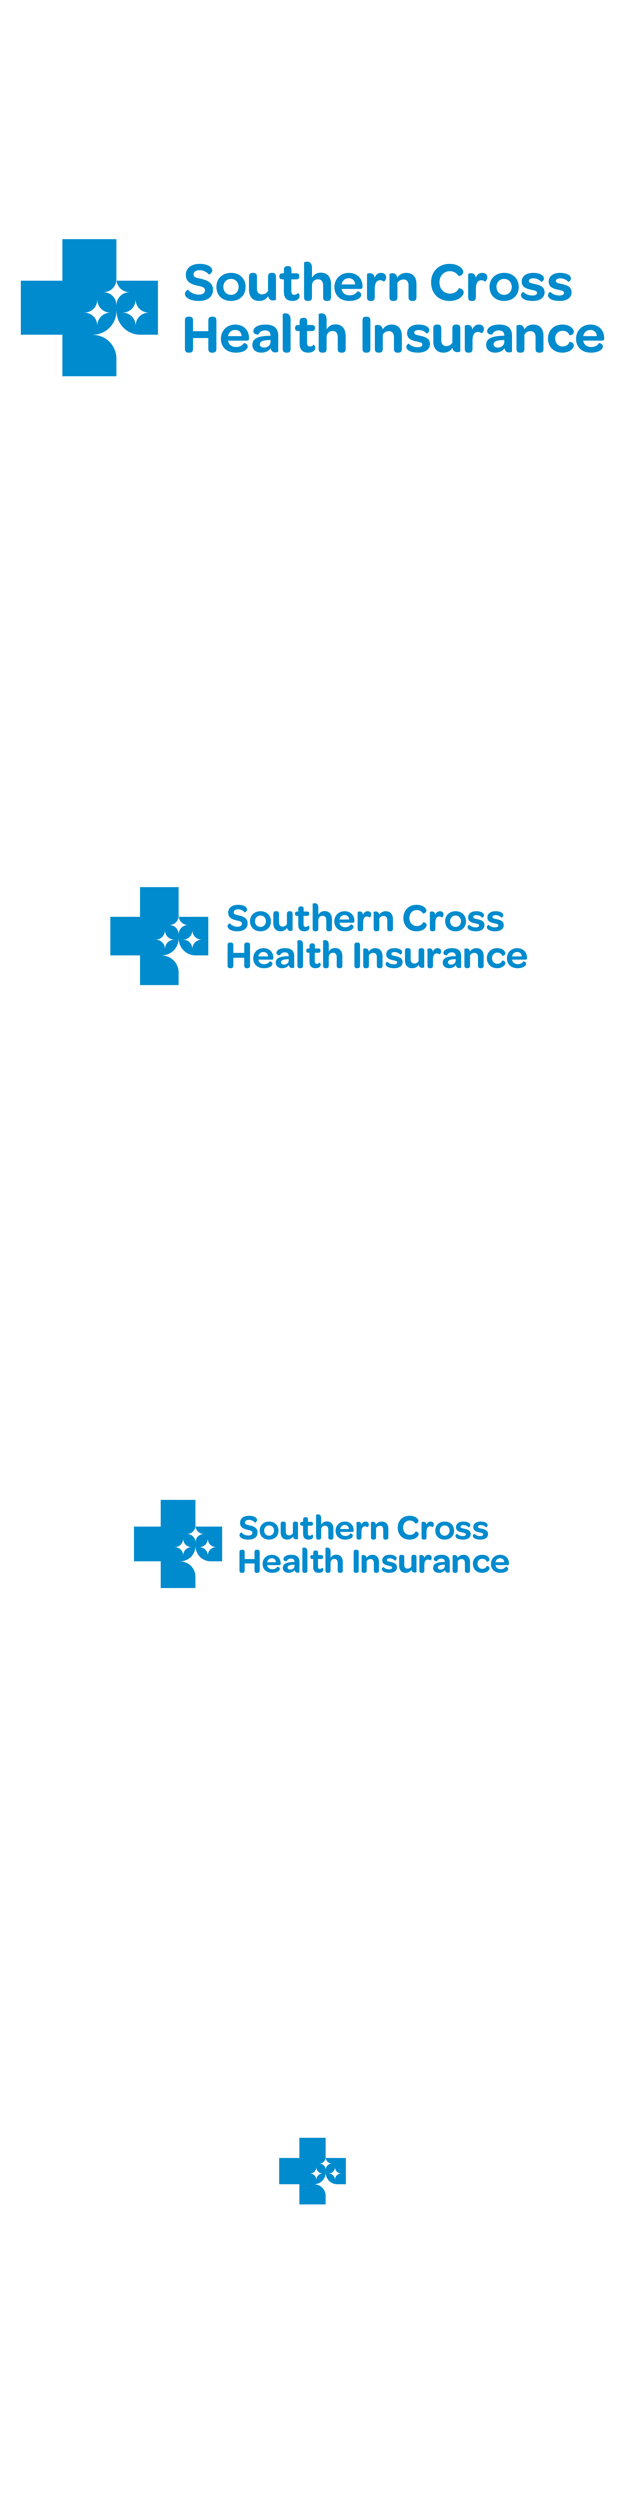 <?xml version="1.0" encoding="utf-8"?>
<!-- Generator: Adobe Illustrator 15.0.0, SVG Export Plug-In . SVG Version: 6.00 Build 0)  -->
<!DOCTYPE svg PUBLIC "-//W3C//DTD SVG 1.1//EN" "http://www.w3.org/Graphics/SVG/1.1/DTD/svg11.dtd">
<svg version="1.1" id="Layer_3" xmlns="http://www.w3.org/2000/svg" xmlns:xlink="http://www.w3.org/1999/xlink" x="0px" y="0px"
	 width="300px" height="1200px" viewBox="0 0 300 1200" enable-background="new 0 0 300 1200" xml:space="preserve">
<g id="Page-1">
	<g id="Artboard" transform="translate(-73, -137)">
		<g id="Group-59" transform="translate(73, 137)">
			<path id="Fill-1" fill="#008BCE" d="M71.271,150.085L71.271,150.085c-3.393,0.014-6.137,2.76-6.15,6.153
				c0,0.013-0.006,0.02-0.019,0.02c-0.01,0-0.02-0.006-0.02-0.02c-0.013-3.396-2.761-6.145-6.16-6.153
				c-0.011,0-0.022-0.01-0.022-0.019c0-0.013,0.012-0.022,0.022-0.022c3.399-0.007,6.147-2.758,6.16-6.154
				c0-0.01,0.01-0.019,0.02-0.019c0.013,0,0.019,0.009,0.019,0.019v0.002c0.014,3.391,2.758,6.139,6.15,6.152
				c0.012,0,0.021,0.009,0.021,0.022C71.292,150.076,71.283,150.085,71.271,150.085L71.271,150.085z M52.879,150.085L52.879,150.085
				c-3.394,0.014-6.137,2.76-6.148,6.153c0,0.013-0.009,0.02-0.021,0.02c-0.011,0-0.021-0.006-0.021-0.02
				c-0.013-3.396-2.762-6.145-6.16-6.153c-0.009,0-0.02-0.01-0.02-0.019c0-0.013,0.011-0.022,0.02-0.022
				c3.398-0.007,6.147-2.758,6.16-6.154c0-0.01,0.01-0.019,0.021-0.019c0.012,0,0.018,0.009,0.021,0.019v0.002
				c0.012,3.391,2.755,6.139,6.148,6.152c0.011,0,0.02,0.009,0.02,0.022C52.898,150.076,52.89,150.085,52.879,150.085
				L52.879,150.085z M55.964,134.734c0.335,3.083,2.937,5.487,6.108,5.501h0.004c0.009,0,0.019,0.007,0.019,0.02
				c0,0.011-0.01,0.019-0.019,0.019h-0.004c-3.392,0.014-6.135,2.763-6.147,6.154c0,0.012-0.006,0.021-0.019,0.021
				c-0.011,0-0.022-0.009-0.022-0.021c-0.01-3.396-2.758-6.146-6.157-6.152v-0.002c-0.011,0-0.02-0.008-0.02-0.019
				c0-0.013,0.009-0.022,0.02-0.022c3.277-0.005,5.95-2.566,6.147-5.794v-19.651h-25.93v19.947H10v25.928h19.944v19.945h25.93
				v-8.533c-0.023-6.251-5.087-11.316-11.344-11.331v-0.001c-0.022,0-0.037-0.016-0.037-0.037c0-0.022,0.015-0.039,0.037-0.039
				c6.257-0.016,11.32-5.079,11.344-11.332c0.001-0.021,0.017-0.036,0.036-0.036s0.037,0.015,0.037,0.036v0.002
				c0.023,6.188,4.984,11.209,11.151,11.325h8.722v-25.928H55.964z"/>
			<path id="Fill-3" fill="#008BCE" d="M174.008,153.779c0-1.187,0.562-1.766,1.607-1.766h0.512c1.095,0,1.658,0.579,1.658,1.766
				v13.733c0,1.158-0.563,1.766-1.658,1.766h-0.512c-1.046,0-1.607-0.607-1.607-1.766V153.779z"/>
			<path id="Fill-5" fill="#008BCE" d="M179.942,156.379c0-0.107,0.673-0.431,1.43-0.431c0.971,0,2.024,0.458,2.293,2.148
				c0.912-1.343,2.292-2.308,4.344-2.308c3.423,0,4.881,2.415,4.881,5.42v6.276c0,1.366-0.699,1.793-1.675,1.793h-0.404
				c-1.021,0-1.723-0.399-1.723-1.793v-5.714c0-1.745-0.89-2.817-2.429-2.817c-1.351,0-2.374,0.697-2.913,1.716v6.815
				c0,1.366-0.702,1.793-1.676,1.793h-0.4c-1.026,0-1.728-0.399-1.728-1.793V156.379z"/>
			<path id="Fill-7" fill="#008BCE" d="M196.188,164.931c0.902,0.952,2.36,1.72,4.274,1.72c1.458,0,2.276-0.421,2.276-1.244
				c0-0.979-1.031-1.137-2.785-1.511c-1.774-0.398-4.563-0.981-4.563-3.921c0-2.518,2.125-4.186,5.414-4.186
				c3.506,0,5.256,1.273,5.256,2.755c0,0.982-1.141,1.67-1.223,1.592c-0.875-1.008-2.282-1.724-3.794-1.724
				c-1.406,0-2.203,0.453-2.203,1.271c0,0.929,1.036,1.06,2.759,1.457c1.835,0.397,4.779,1.007,4.779,3.949
				c0,2.598-2.149,4.189-5.704,4.189c-3.798,0-5.625-1.328-5.625-2.812C195.049,165.514,196.107,164.853,196.188,164.931"/>
			<path id="Fill-9" fill="#008BCE" d="M207.996,157.603c0-1.357,0.703-1.813,1.676-1.813h0.406c0.999,0,1.729,0.428,1.729,1.813
				v5.729c0,1.731,0.892,2.802,2.487,2.802c1.271,0,2.296-0.694,2.839-1.708v-6.822c0-1.357,0.702-1.813,1.701-1.813h0.379
				c1.028,0,1.731,0.428,1.731,1.813v11.01c0,0.13-0.647,0.424-1.436,0.424c-0.943,0-1.998-0.396-2.297-2.052
				c-0.918,1.334-2.267,2.294-4.325,2.294c-3.459,0-4.891-2.401-4.891-5.382V157.603z"/>
			<path id="Fill-11" fill="#008BCE" d="M223.103,156.379c0-0.107,0.656-0.431,1.392-0.431c0.974,0,2.023,0.458,2.259,2.228
				c0.528-1.503,1.578-2.388,3.128-2.388c1.5,0,2.393,0.857,2.393,2.2c0,1.502-1.127,2.036-1.182,1.982
				c-0.395-0.373-0.974-0.64-1.682-0.64c-1.814,0-2.603,1.607-2.603,4.236v3.917c0,1.366-0.684,1.793-1.632,1.793h-0.391
				c-0.999,0-1.683-0.399-1.683-1.793V156.379z"/>
			<path id="Fill-13" fill="#008BCE" d="M241.662,161.16h0.424c0-1.666-0.927-2.564-2.645-2.564c-1.801,0-2.729,0.978-3.204,1.983
				c0,0.052-2.405,0.129-2.405-1.587c0-1.615,1.903-3.203,5.846-3.203c4.076,0,6.084,1.856,6.084,5.316v7.644
				c0,0.185-0.688,0.421-1.399,0.421c-1.192,0-1.986-0.633-2.199-2.035c-0.926,1.347-2.565,2.142-4.471,2.142
				c-2.698,0-4.34-1.533-4.34-3.729C233.353,162.586,236.002,161.239,241.662,161.16 M238.937,166.844
				c1.853,0,3.149-1.217,3.149-2.907v-0.741l-0.686,0.028c-2.938,0.077-4.476,0.659-4.476,2.062
				C236.925,166.236,237.692,166.844,238.937,166.844"/>
			<path id="Fill-15" fill="#008BCE" d="M247.919,156.379c0-0.107,0.674-0.431,1.43-0.431c0.971,0,2.027,0.458,2.294,2.148
				c0.918-1.342,2.291-2.308,4.341-2.308c3.425,0,4.883,2.416,4.883,5.42v6.276c0,1.366-0.699,1.793-1.675,1.793h-0.403
				c-1.021,0-1.724-0.399-1.724-1.793v-5.714c0-1.745-0.889-2.817-2.428-2.817c-1.352,0-2.372,0.697-2.914,1.718v6.813
				c0,1.366-0.702,1.793-1.676,1.793h-0.398c-1.028,0-1.729-0.399-1.729-1.793V156.379z"/>
			<path id="Fill-17" fill="#008BCE" d="M269.883,155.789c3.976,0,5.551,2.242,5.551,3.483c0,1.506-2.004,1.769-2.082,1.639
				c-0.506-1.243-1.467-2.137-3.309-2.137c-2.055,0-3.55,1.558-3.55,3.721c0,2.217,1.495,3.801,3.55,3.801
				c1.786,0,2.803-0.897,3.309-2.137c0.056-0.161,2.082,0.079,2.082,1.664c0,1.211-1.654,3.456-5.551,3.456
				c-4.027,0-6.857-2.797-6.857-6.783C263.025,158.586,265.909,155.789,269.883,155.789"/>
			<path id="Fill-19" fill="#008BCE" d="M283.416,155.789c3.899,0,6.584,2.661,6.584,6.428v0.266
				c-0.027,0.657-0.218,1.025-0.922,1.025h-9.131c0.273,1.925,1.79,3.056,3.85,3.056c2.001,0,3.112-0.868,3.736-1.899
				c0.028-0.049,1.843,0.189,1.843,1.661c0,1.397-2.032,2.952-5.715,2.952c-4.308,0-7.149-2.608-7.149-6.667
				C276.512,158.689,279.41,155.789,283.416,155.789L283.416,155.789z M286.45,161.348c-0.081-1.789-1.248-2.976-3.086-2.976
				c-1.791,0-3.144,1.237-3.417,2.976H286.45z"/>
			<path id="Fill-21" fill="#008BCE" d="M119.518,132.785c0-1.359,0.701-1.812,1.676-1.812h0.405c1.002,0,1.731,0.427,1.731,1.812
				v5.731c0,1.731,0.891,2.798,2.485,2.798c1.271,0,2.3-0.693,2.839-1.707v-6.823c0-1.359,0.705-1.812,1.704-1.812h0.377
				c1.027,0,1.731,0.427,1.731,1.812v11.008c0,0.133-0.65,0.427-1.434,0.427c-0.945,0-2-0.399-2.298-2.053
				c-0.92,1.334-2.27,2.292-4.324,2.292c-3.46,0-4.894-2.399-4.894-5.383V132.785z"/>
			<path id="Fill-23" fill="#008BCE" d="M136.265,134.097h-0.633c-1.049,0-1.547-0.451-1.547-1.299v-0.238
				c0-0.902,0.498-1.378,1.547-1.378h0.633v-1.644c0-1.22,0.629-1.802,1.678-1.802h0.314c0.998,0,1.654,0.424,1.654,1.802v1.644
				h2.231c1.049,0,1.495,0.451,1.495,1.324v0.212c0,0.902-0.47,1.379-1.521,1.379h-2.284v5.514c0,1.271,0.419,1.91,1.417,1.91
				c0.762,0,1.262-0.372,1.654-0.875c0.051-0.08,0.893,0.424,0.893,1.458c0,1.297-1.285,2.357-3.387,2.357
				c-2.834,0-4.146-1.51-4.146-4.426V134.097z"/>
			<path id="Fill-25" fill="#008BCE" d="M145.953,126.01c0-0.135,0.675-0.432,1.428-0.432c1.135,0,2.377,0.595,2.377,3.053v4.645
				c0.835-1.377,2.184-2.403,4.261-2.403c3.427,0,4.883,2.484,4.883,5.564v6.212c0,1.378-0.703,1.81-1.674,1.81h-0.404
				c-1.022,0-1.725-0.404-1.725-1.81v-5.672c0-1.836-0.919-2.918-2.4-2.918c-1.809,0-2.94,1.189-2.94,3.079v5.512
				c0,1.378-0.702,1.81-1.672,1.81h-0.405c-1.025,0-1.728-0.404-1.728-1.81V126.01z"/>
			<path id="Fill-27" fill="#008BCE" d="M167.427,130.973c3.9,0,6.581,2.66,6.581,6.427v0.265c-0.027,0.658-0.218,1.026-0.922,1.026
				h-9.126c0.272,1.924,1.786,3.056,3.847,3.056c2.005,0,3.115-0.868,3.734-1.896c0.029-0.053,1.844,0.185,1.844,1.659
				c0,1.397-2.03,2.951-5.715,2.951c-4.305,0-7.15-2.607-7.15-6.666C160.52,133.87,163.418,130.973,167.427,130.973L167.427,130.973
				z M170.462,136.532c-0.085-1.792-1.248-2.978-3.09-2.978c-1.786,0-3.14,1.237-3.412,2.978H170.462z"/>
			<path id="Fill-29" fill="#008BCE" d="M176.164,131.562c0-0.107,0.66-0.429,1.395-0.429c0.971,0,2.023,0.456,2.26,2.226
				c0.527-1.503,1.577-2.387,3.127-2.387c1.499,0,2.392,0.856,2.392,2.199c0,1.501-1.13,2.037-1.181,1.984
				c-0.396-0.375-0.975-0.644-1.682-0.644c-1.813,0-2.603,1.609-2.603,4.236v3.915c0,1.368-0.684,1.798-1.63,1.798h-0.393
				c-1.002,0-1.686-0.403-1.686-1.798V131.562z"/>
			<path id="Fill-31" fill="#008BCE" d="M186.955,131.562c0-0.107,0.675-0.429,1.43-0.429c0.972,0,2.023,0.456,2.294,2.145
				c0.916-1.342,2.292-2.306,4.342-2.306c3.427,0,4.883,2.413,4.883,5.416v6.273c0,1.368-0.702,1.798-1.673,1.798h-0.402
				c-1.025,0-1.73-0.403-1.73-1.798v-5.711c0-1.743-0.889-2.814-2.425-2.814c-1.35,0-2.375,0.697-2.913,1.716v6.809
				c0,1.368-0.701,1.798-1.672,1.798h-0.405c-1.025,0-1.728-0.403-1.728-1.798V131.562z"/>
			<path id="Fill-33" fill="#008BCE" d="M215.774,126.657c4.56,0,6.604,2.486,6.604,3.862c0,1.693-2.201,2.116-2.254,1.984
				c-0.849-1.482-2.467-2.329-4.19-2.329c-2.889,0-4.985,2.171-4.985,5.372c0,3.174,2.121,5.397,5.013,5.397
				c1.987,0,3.606-0.979,4.268-2.593c0.055-0.131,2.334,0.292,2.334,1.985c0,1.454-2.12,4.125-6.842,4.125
				c-5.199,0-8.804-3.649-8.804-8.887C206.917,130.361,210.521,126.657,215.774,126.657"/>
			<path id="Fill-35" fill="#008BCE" d="M224.722,131.562c0-0.107,0.656-0.429,1.391-0.429c0.975,0,2.026,0.456,2.263,2.226
				c0.524-1.503,1.574-2.387,3.127-2.387c1.495,0,2.39,0.856,2.39,2.199c0,1.501-1.13,2.037-1.182,1.984
				c-0.396-0.375-0.975-0.644-1.683-0.644c-1.812,0-2.602,1.609-2.602,4.236v3.915c0,1.368-0.682,1.798-1.627,1.798h-0.396
				c-0.999,0-1.682-0.403-1.682-1.798V131.562z"/>
			<path id="Fill-37" fill="#008BCE" d="M242.012,130.973c4.138,0,6.986,2.766,6.986,6.77s-2.849,6.718-7.037,6.718
				c-4.168,0-6.99-2.714-6.99-6.769C234.971,133.738,237.847,130.973,242.012,130.973 M241.984,141.536
				c2.097,0,3.655-1.607,3.655-3.794c0-2.24-1.532-3.872-3.655-3.872c-2.124,0-3.682,1.607-3.682,3.821
				C238.303,139.929,239.86,141.536,241.984,141.536"/>
			<path id="Fill-39" fill="#008BCE" d="M251.218,140.116c0.901,0.953,2.364,1.723,4.271,1.723c1.461,0,2.283-0.426,2.283-1.247
				c0-0.979-1.035-1.139-2.786-1.51c-1.78-0.397-4.565-0.98-4.565-3.922c0-2.518,2.124-4.188,5.414-4.188
				c3.504,0,5.255,1.273,5.255,2.757c0,0.979-1.141,1.669-1.222,1.59c-0.875-1.008-2.282-1.723-3.795-1.723
				c-1.405,0-2.201,0.45-2.201,1.272c0,0.927,1.034,1.06,2.76,1.457c1.829,0.397,4.775,1.005,4.775,3.948
				c0,2.598-2.146,4.186-5.705,4.186c-3.796,0-5.624-1.324-5.624-2.808C250.077,140.698,251.139,140.037,251.218,140.116"/>
			<path id="Fill-41" fill="#008BCE" d="M264.166,140.116c0.901,0.953,2.363,1.723,4.272,1.723c1.459,0,2.28-0.426,2.28-1.247
				c0-0.979-1.035-1.139-2.785-1.51c-1.778-0.397-4.566-0.98-4.566-3.922c0-2.518,2.125-4.188,5.414-4.188
				c3.504,0,5.255,1.273,5.255,2.757c0,0.979-1.14,1.669-1.221,1.59c-0.876-1.008-2.28-1.723-3.794-1.723
				c-1.406,0-2.203,0.45-2.203,1.272c0,0.927,1.037,1.06,2.762,1.457c1.83,0.397,4.774,1.005,4.774,3.948
				c0,2.598-2.147,4.186-5.705,4.186c-3.796,0-5.624-1.324-5.624-2.808C263.025,140.698,264.087,140.037,264.166,140.116"/>
			<path id="Fill-43" fill="#008BCE" d="M90.234,139.063c1.021,1.244,2.96,2.354,5.052,2.354c2.019,0,3.094-0.768,3.094-2.091
				c0-1.533-1.704-1.772-3.692-2.221c-2.726-0.608-5.501-1.666-5.501-5.158c0-3.174,2.539-5.291,6.626-5.291
				c4.086,0,6.076,1.667,6.076,3.123c0,1.215-1.468,2.115-1.545,2.036c-0.997-1.191-2.698-2.117-4.506-2.117
				c-1.859,0-2.933,0.795-2.933,2.037c0,1.482,1.519,1.615,3.614,2.089c3.063,0.689,5.734,1.984,5.734,5.211
				c0,3.413-2.462,5.423-6.94,5.423c-4.503,0-6.546-1.879-6.546-3.439C88.768,139.937,90.104,138.958,90.234,139.063"/>
			<path id="Fill-45" fill="#008BCE" d="M110.913,130.973c4.141,0,6.986,2.766,6.986,6.77s-2.846,6.718-7.041,6.718
				c-4.163,0-6.986-2.714-6.986-6.769C103.872,133.738,106.748,130.973,110.913,130.973 M110.886,141.536
				c2.099,0,3.655-1.607,3.655-3.794c0-2.24-1.531-3.872-3.655-3.872c-2.121,0-3.68,1.607-3.68,3.821
				C107.206,139.929,108.765,141.536,110.886,141.536"/>
			<path id="Fill-47" fill="#008BCE" d="M88.768,153.779c0-1.187,0.576-1.766,1.624-1.766h0.577c1.103,0,1.678,0.579,1.678,1.766
				v5.193h7.347v-5.193c0-1.187,0.575-1.766,1.623-1.766h0.55c1.13,0,1.706,0.579,1.706,1.766v13.732
				c0,1.159-0.576,1.767-1.706,1.767h-0.55c-1.048,0-1.623-0.608-1.623-1.767v-5.246h-7.347v5.246c0,1.159-0.575,1.767-1.678,1.767
				h-0.577c-1.048,0-1.624-0.608-1.624-1.767V153.779z"/>
			<path id="Fill-49" fill="#008BCE" d="M112.935,155.789c3.901,0,6.583,2.662,6.583,6.427v0.267
				c-0.027,0.657-0.217,1.025-0.921,1.025h-9.13c0.273,1.921,1.791,3.057,3.847,3.057c2.005,0,3.114-0.869,3.738-1.899
				c0.027-0.05,1.844,0.189,1.844,1.66c0,1.398-2.032,2.952-5.714,2.952c-4.312,0-7.15-2.607-7.15-6.667
				C106.031,158.687,108.929,155.789,112.935,155.789L112.935,155.789z M115.97,161.348c-0.081-1.789-1.248-2.975-3.088-2.975
				c-1.788,0-3.142,1.237-3.415,2.975H115.97z"/>
			<path id="Fill-51" fill="#008BCE" d="M129.445,161.159h0.425c0-1.667-0.926-2.568-2.644-2.568c-1.803,0-2.729,0.979-3.204,1.985
				c0,0.051-2.405,0.134-2.405-1.588c0-1.614,1.901-3.199,5.844-3.199c4.076,0,6.084,1.852,6.084,5.318v7.643
				c0,0.185-0.686,0.424-1.399,0.424c-1.19,0-1.984-0.636-2.196-2.039c-0.928,1.348-2.567,2.143-4.473,2.143
				c-2.697,0-4.339-1.534-4.339-3.731C121.138,162.584,123.786,161.235,129.445,161.159 M126.722,166.843
				c1.851,0,3.148-1.212,3.148-2.906v-0.742l-0.688,0.027c-2.937,0.078-4.472,0.659-4.472,2.062
				C124.711,166.234,125.477,166.843,126.722,166.843"/>
			<path id="Fill-53" fill="#008BCE" d="M135.704,150.828c0-0.137,0.666-0.434,1.421-0.434c1.125,0,2.355,0.595,2.355,3.054v14.018
				c0,1.376-0.697,1.811-1.661,1.811h-0.401c-0.99,0-1.714-0.407-1.714-1.811V150.828z"/>
			<path id="Fill-55" fill="#008BCE" d="M143.816,158.913h-0.626c-1.053,0-1.553-0.449-1.553-1.299v-0.237
				c0-0.902,0.5-1.378,1.553-1.378h0.626v-1.646c0-1.217,0.633-1.8,1.681-1.8h0.315c0.996,0,1.653,0.422,1.653,1.8v1.646h2.229
				c1.049,0,1.498,0.449,1.498,1.323v0.214c0,0.9-0.477,1.376-1.525,1.376h-2.284v5.514c0,1.27,0.423,1.908,1.419,1.908
				c0.76,0,1.261-0.374,1.653-0.873c0.051-0.083,0.893,0.421,0.893,1.456c0,1.301-1.285,2.36-3.382,2.36
				c-2.835,0-4.15-1.513-4.15-4.427V158.913z"/>
			<path id="Fill-57" fill="#008BCE" d="M152.967,150.828c0-0.137,0.675-0.434,1.431-0.434c1.132,0,2.374,0.595,2.374,3.054v4.646
				c0.834-1.379,2.184-2.403,4.263-2.403c3.422,0,4.881,2.484,4.881,5.561v6.213c0,1.376-0.699,1.811-1.675,1.811h-0.404
				c-1.021,0-1.723-0.407-1.723-1.811v-5.67c0-1.839-0.92-2.918-2.405-2.918c-1.805,0-2.937,1.188-2.937,3.078v5.51
				c0,1.376-0.702,1.811-1.676,1.811h-0.4c-1.026,0-1.729-0.407-1.729-1.811V150.828z"/>
		</g>
	</g>
</g>
<g id="Page-1_1_">
	<g id="Artboard_1_" transform="translate(-73, -137)">
		<g id="Group-59_1_" transform="translate(73, 137)">
			<path id="Fill-1_1_" fill="#008BCE" d="M96.732,451.039L96.732,451.039c-2.423,0.01-4.383,1.971-4.393,4.395
				c0,0.01-0.004,0.014-0.013,0.014c-0.007,0-0.014-0.004-0.014-0.014c-0.009-2.426-1.972-4.389-4.4-4.395
				c-0.008,0-0.016-0.007-0.016-0.014c0-0.009,0.008-0.016,0.016-0.016c2.428-0.005,4.391-1.97,4.4-4.396
				c0-0.007,0.007-0.014,0.014-0.014c0.009,0,0.013,0.006,0.013,0.014v0.001c0.01,2.422,1.97,4.385,4.393,4.395
				c0.009,0,0.015,0.006,0.015,0.016C96.747,451.031,96.741,451.039,96.732,451.039L96.732,451.039z M83.595,451.039L83.595,451.039
				c-2.424,0.01-4.383,1.971-4.392,4.395c0,0.01-0.006,0.014-0.015,0.014c-0.007,0-0.015-0.004-0.015-0.014
				c-0.009-2.426-1.973-4.389-4.4-4.395c-0.006,0-0.014-0.007-0.014-0.014c0-0.009,0.008-0.016,0.014-0.016
				c2.427-0.005,4.391-1.97,4.4-4.396c0-0.007,0.007-0.014,0.015-0.014c0.009,0,0.013,0.006,0.015,0.014v0.001
				c0.009,2.422,1.968,4.385,4.392,4.395c0.007,0,0.014,0.006,0.014,0.016C83.608,451.031,83.602,451.039,83.595,451.039
				L83.595,451.039z M85.798,440.073c0.239,2.202,2.097,3.919,4.363,3.93h0.003c0.006,0,0.013,0.005,0.013,0.014
				c0,0.008-0.007,0.014-0.013,0.014h-0.003c-2.422,0.01-4.382,1.974-4.391,4.396c0,0.008-0.004,0.015-0.013,0.015
				c-0.007,0-0.016-0.007-0.016-0.015c-0.007-2.425-1.97-4.39-4.398-4.394v-0.001c-0.007,0-0.014-0.006-0.014-0.014
				c0-0.009,0.006-0.016,0.014-0.016c2.341-0.003,4.25-1.833,4.391-4.139v-14.037H67.212v14.248H52.967v18.521h14.245v14.247h18.522
				v-6.095c-0.017-4.465-3.633-8.083-8.103-8.093v-0.001c-0.016,0-0.026-0.012-0.026-0.027c0-0.016,0.01-0.027,0.026-0.027
				c4.469-0.011,8.086-3.628,8.103-8.094c0.001-0.016,0.012-0.026,0.026-0.026s0.026,0.01,0.026,0.026v0.001
				c0.017,4.42,3.561,8.006,7.965,8.089h6.23v-18.521H85.798z"/>
			<path id="Fill-3_1_" fill="#008BCE" d="M170.115,453.676c0-0.847,0.401-1.261,1.148-1.261h0.365c0.782,0,1.185,0.414,1.185,1.261
				v9.81c0,0.828-0.402,1.261-1.185,1.261h-0.365c-0.747,0-1.148-0.434-1.148-1.261V453.676z"/>
			<path id="Fill-5_1_" fill="#008BCE" d="M174.354,455.534c0-0.077,0.48-0.308,1.021-0.308c0.693,0,1.446,0.327,1.639,1.535
				c0.651-0.959,1.637-1.649,3.103-1.649c2.444,0,3.486,1.725,3.486,3.872v4.482c0,0.976-0.5,1.281-1.196,1.281h-0.289
				c-0.729,0-1.23-0.285-1.23-1.281v-4.082c0-1.247-0.636-2.012-1.734-2.012c-0.965,0-1.696,0.498-2.081,1.226v4.868
				c0,0.976-0.502,1.281-1.197,1.281h-0.286c-0.732,0-1.233-0.285-1.233-1.281V455.534z"/>
			<path id="Fill-7_1_" fill="#008BCE" d="M185.958,461.642c0.645,0.68,1.686,1.229,3.053,1.229c1.042,0,1.626-0.3,1.626-0.889
				c0-0.699-0.736-0.812-1.989-1.079c-1.268-0.285-3.26-0.701-3.26-2.801c0-1.798,1.519-2.99,3.867-2.99
				c2.505,0,3.755,0.909,3.755,1.968c0,0.702-0.815,1.193-0.874,1.137c-0.625-0.72-1.63-1.231-2.71-1.231
				c-1.004,0-1.573,0.323-1.573,0.908c0,0.664,0.74,0.757,1.971,1.04c1.311,0.284,3.413,0.719,3.413,2.821
				c0,1.855-1.535,2.992-4.074,2.992c-2.713,0-4.018-0.948-4.018-2.008C185.145,462.059,185.9,461.586,185.958,461.642"/>
			<path id="Fill-9_1_" fill="#008BCE" d="M194.393,456.408c0-0.97,0.502-1.295,1.197-1.295h0.29c0.714,0,1.234,0.306,1.234,1.295
				v4.092c0,1.236,0.637,2.001,1.776,2.001c0.908,0,1.641-0.496,2.028-1.22v-4.873c0-0.97,0.501-1.295,1.215-1.295h0.271
				c0.734,0,1.237,0.306,1.237,1.295v7.864c0,0.093-0.463,0.303-1.025,0.303c-0.674,0-1.428-0.283-1.641-1.466
				c-0.656,0.953-1.619,1.638-3.09,1.638c-2.471,0-3.493-1.715-3.493-3.844V456.408z"/>
			<path id="Fill-11_1_" fill="#008BCE" d="M205.183,455.534c0-0.077,0.469-0.308,0.994-0.308c0.695,0,1.445,0.327,1.613,1.591
				c0.378-1.074,1.128-1.706,2.234-1.706c1.071,0,1.709,0.612,1.709,1.572c0,1.073-0.805,1.454-0.844,1.416
				c-0.282-0.266-0.695-0.458-1.201-0.458c-1.296,0-1.859,1.148-1.859,3.026v2.798c0,0.976-0.488,1.281-1.165,1.281h-0.279
				c-0.714,0-1.202-0.285-1.202-1.281V455.534z"/>
			<path id="Fill-13_1_" fill="#008BCE" d="M218.439,458.949h0.303c0-1.19-0.662-1.832-1.889-1.832
				c-1.286,0-1.949,0.699-2.289,1.417c0,0.037-1.718,0.093-1.718-1.133c0-1.153,1.359-2.288,4.176-2.288
				c2.911,0,4.346,1.326,4.346,3.797v5.46c0,0.132-0.491,0.301-1,0.301c-0.852,0-1.419-0.453-1.57-1.454
				c-0.661,0.962-1.833,1.53-3.193,1.53c-1.928,0-3.101-1.095-3.101-2.664C212.504,459.968,214.396,459.005,218.439,458.949
				 M216.493,463.009c1.323,0,2.249-0.869,2.249-2.076v-0.529l-0.489,0.02c-2.099,0.055-3.197,0.47-3.197,1.472
				C215.056,462.575,215.604,463.009,216.493,463.009"/>
			<path id="Fill-15_1_" fill="#008BCE" d="M222.909,455.534c0-0.077,0.481-0.308,1.021-0.308c0.693,0,1.448,0.327,1.639,1.535
				c0.656-0.959,1.637-1.649,3.101-1.649c2.446,0,3.488,1.726,3.488,3.872v4.482c0,0.976-0.5,1.281-1.196,1.281h-0.288
				c-0.729,0-1.231-0.285-1.231-1.281v-4.082c0-1.247-0.635-2.012-1.734-2.012c-0.965,0-1.694,0.498-2.081,1.228v4.866
				c0,0.976-0.502,1.281-1.197,1.281h-0.284c-0.734,0-1.235-0.285-1.235-1.281V455.534z"/>
			<path id="Fill-17_1_" fill="#008BCE" d="M238.598,455.112c2.84,0,3.965,1.602,3.965,2.488c0,1.076-1.432,1.263-1.487,1.171
				c-0.361-0.888-1.048-1.527-2.363-1.527c-1.468,0-2.536,1.113-2.536,2.658c0,1.583,1.068,2.715,2.536,2.715
				c1.275,0,2.002-0.641,2.363-1.526c0.04-0.115,1.487,0.056,1.487,1.188c0,0.865-1.182,2.468-3.965,2.468
				c-2.877,0-4.898-1.998-4.898-4.845C233.699,457.11,235.759,455.112,238.598,455.112"/>
			<path id="Fill-19_1_" fill="#008BCE" d="M248.264,455.112c2.785,0,4.703,1.901,4.703,4.591v0.19
				c-0.02,0.469-0.155,0.732-0.658,0.732h-6.522c0.195,1.375,1.278,2.183,2.75,2.183c1.429,0,2.223-0.62,2.669-1.356
				c0.02-0.035,1.316,0.135,1.316,1.187c0,0.998-1.452,2.108-4.082,2.108c-3.077,0-5.107-1.863-5.107-4.762
				C243.332,457.184,245.402,455.112,248.264,455.112L248.264,455.112z M250.432,459.083c-0.059-1.277-0.892-2.125-2.205-2.125
				c-1.279,0-2.245,0.884-2.44,2.125H250.432z"/>
			<path id="Fill-21_1_" fill="#008BCE" d="M131.194,438.681c0-0.971,0.5-1.295,1.197-1.295h0.29c0.716,0,1.237,0.305,1.237,1.295
				v4.094c0,1.237,0.636,1.999,1.775,1.999c0.908,0,1.643-0.495,2.028-1.22v-4.873c0-0.971,0.504-1.295,1.217-1.295h0.27
				c0.733,0,1.236,0.305,1.236,1.295v7.863c0,0.095-0.464,0.305-1.024,0.305c-0.675,0-1.428-0.286-1.641-1.466
				c-0.657,0.953-1.621,1.637-3.089,1.637c-2.471,0-3.495-1.714-3.495-3.845V438.681z"/>
			<path id="Fill-23_1_" fill="#008BCE" d="M143.156,439.618h-0.452c-0.749,0-1.104-0.322-1.104-0.928v-0.17
				c0-0.645,0.355-0.984,1.104-0.984h0.452v-1.174c0-0.872,0.449-1.288,1.198-1.288h0.225c0.713,0,1.182,0.303,1.182,1.288v1.174
				h1.594c0.749,0,1.068,0.322,1.068,0.946v0.151c0,0.644-0.335,0.985-1.086,0.985h-1.632v3.938c0,0.908,0.299,1.364,1.012,1.364
				c0.544,0,0.901-0.266,1.182-0.625c0.036-0.057,0.638,0.303,0.638,1.042c0,0.927-0.918,1.684-2.419,1.684
				c-2.024,0-2.961-1.078-2.961-3.162V439.618z"/>
			<path id="Fill-25_1_" fill="#008BCE" d="M150.076,433.841c0-0.097,0.482-0.308,1.02-0.308c0.811,0,1.698,0.425,1.698,2.181v3.318
				c0.597-0.984,1.56-1.716,3.043-1.716c2.448,0,3.488,1.774,3.488,3.975v4.438c0,0.984-0.503,1.292-1.196,1.292h-0.288
				c-0.73,0-1.232-0.289-1.232-1.292v-4.052c0-1.312-0.656-2.084-1.714-2.084c-1.292,0-2.101,0.85-2.101,2.199v3.937
				c0,0.984-0.502,1.292-1.194,1.292h-0.289c-0.732,0-1.234-0.289-1.234-1.292V433.841z"/>
			<path id="Fill-27_1_" fill="#008BCE" d="M165.414,437.386c2.786,0,4.701,1.9,4.701,4.591v0.189
				c-0.02,0.47-0.155,0.732-0.658,0.732h-6.519c0.194,1.375,1.275,2.183,2.747,2.183c1.433,0,2.226-0.62,2.668-1.354
				c0.021-0.038,1.316,0.132,1.316,1.185c0,0.998-1.45,2.108-4.082,2.108c-3.074,0-5.107-1.862-5.107-4.761
				C160.48,439.456,162.551,437.386,165.414,437.386L165.414,437.386z M167.582,441.357c-0.061-1.28-0.891-2.126-2.207-2.126
				c-1.275,0-2.242,0.884-2.437,2.126H167.582z"/>
			<path id="Fill-29_1_" fill="#008BCE" d="M171.655,437.807c0-0.076,0.472-0.306,0.996-0.306c0.693,0,1.445,0.326,1.614,1.59
				c0.377-1.074,1.127-1.705,2.233-1.705c1.071,0,1.708,0.612,1.708,1.571c0,1.072-0.807,1.455-0.843,1.417
				c-0.282-0.268-0.696-0.46-1.201-0.46c-1.296,0-1.859,1.149-1.859,3.025v2.796c0,0.978-0.488,1.284-1.164,1.284h-0.28
				c-0.716,0-1.204-0.288-1.204-1.284V437.807z"/>
			<path id="Fill-31_1_" fill="#008BCE" d="M179.363,437.807c0-0.076,0.482-0.306,1.021-0.306c0.693,0,1.445,0.326,1.639,1.532
				c0.654-0.958,1.637-1.647,3.101-1.647c2.448,0,3.488,1.724,3.488,3.869v4.481c0,0.978-0.502,1.284-1.195,1.284h-0.287
				c-0.732,0-1.236-0.288-1.236-1.284v-4.079c0-1.245-0.635-2.01-1.731-2.01c-0.965,0-1.697,0.498-2.081,1.226v4.863
				c0,0.978-0.501,1.284-1.194,1.284h-0.289c-0.732,0-1.234-0.288-1.234-1.284V437.807z"/>
			<path id="Fill-33_1_" fill="#008BCE" d="M199.948,434.304c3.257,0,4.717,1.775,4.717,2.759c0,1.209-1.572,1.511-1.609,1.417
				c-0.606-1.059-1.763-1.664-2.993-1.664c-2.063,0-3.562,1.551-3.562,3.837c0,2.267,1.516,3.855,3.581,3.855
				c1.419,0,2.576-0.7,3.048-1.852c0.039-0.094,1.667,0.208,1.667,1.418c0,1.039-1.514,2.946-4.887,2.946
				c-3.714,0-6.288-2.606-6.288-6.348C193.622,436.949,196.196,434.304,199.948,434.304"/>
			<path id="Fill-35_1_" fill="#008BCE" d="M206.34,437.807c0-0.076,0.469-0.306,0.993-0.306c0.696,0,1.447,0.326,1.616,1.59
				c0.374-1.074,1.124-1.705,2.233-1.705c1.067,0,1.707,0.612,1.707,1.571c0,1.072-0.808,1.455-0.845,1.417
				c-0.282-0.268-0.695-0.46-1.201-0.46c-1.295,0-1.858,1.149-1.858,3.025v2.796c0,0.978-0.487,1.284-1.162,1.284h-0.282
				c-0.714,0-1.201-0.288-1.201-1.284V437.807z"/>
			<path id="Fill-37_1_" fill="#008BCE" d="M218.689,437.386c2.955,0,4.99,1.976,4.99,4.835s-2.035,4.798-5.026,4.798
				c-2.978,0-4.993-1.938-4.993-4.834C213.66,439.362,215.715,437.386,218.689,437.386 M218.67,444.932
				c1.498,0,2.611-1.148,2.611-2.71c0-1.6-1.095-2.766-2.611-2.766c-1.518,0-2.63,1.148-2.63,2.729
				C216.04,443.784,217.152,444.932,218.67,444.932"/>
			<path id="Fill-39_1_" fill="#008BCE" d="M225.266,443.917c0.644,0.681,1.688,1.23,3.05,1.23c1.044,0,1.631-0.304,1.631-0.89
				c0-0.699-0.739-0.813-1.99-1.079c-1.271-0.284-3.261-0.7-3.261-2.801c0-1.798,1.518-2.991,3.867-2.991
				c2.503,0,3.754,0.909,3.754,1.969c0,0.7-0.815,1.192-0.873,1.136c-0.625-0.72-1.63-1.231-2.711-1.231
				c-1.004,0-1.572,0.321-1.572,0.909c0,0.662,0.739,0.757,1.972,1.041c1.307,0.283,3.411,0.718,3.411,2.82
				c0,1.855-1.533,2.99-4.075,2.99c-2.712,0-4.018-0.946-4.018-2.006C224.45,444.333,225.209,443.861,225.266,443.917"/>
			<path id="Fill-41_1_" fill="#008BCE" d="M234.514,443.917c0.645,0.681,1.688,1.23,3.052,1.23c1.042,0,1.629-0.304,1.629-0.89
				c0-0.699-0.739-0.813-1.989-1.079c-1.271-0.284-3.262-0.7-3.262-2.801c0-1.798,1.518-2.991,3.867-2.991
				c2.503,0,3.754,0.909,3.754,1.969c0,0.7-0.814,1.192-0.872,1.136c-0.626-0.72-1.629-1.231-2.71-1.231
				c-1.005,0-1.574,0.321-1.574,0.909c0,0.662,0.741,0.757,1.973,1.041c1.308,0.283,3.41,0.718,3.41,2.82
				c0,1.855-1.533,2.99-4.074,2.99c-2.712,0-4.018-0.946-4.018-2.006C233.699,444.333,234.457,443.861,234.514,443.917"/>
			<path id="Fill-43_1_" fill="#008BCE" d="M110.277,443.166c0.73,0.888,2.114,1.682,3.608,1.682c1.442,0,2.21-0.548,2.21-1.493
				c0-1.095-1.217-1.266-2.637-1.587c-1.947-0.434-3.929-1.19-3.929-3.684c0-2.268,1.813-3.779,4.732-3.779s4.34,1.19,4.34,2.23
				c0,0.868-1.048,1.511-1.104,1.454c-0.712-0.851-1.927-1.512-3.218-1.512c-1.328,0-2.095,0.568-2.095,1.455
				c0,1.059,1.084,1.153,2.582,1.492c2.188,0.493,4.096,1.417,4.096,3.723c0,2.438-1.758,3.874-4.958,3.874
				c-3.216,0-4.675-1.342-4.675-2.457C109.229,443.789,110.184,443.09,110.277,443.166"/>
			<path id="Fill-45_1_" fill="#008BCE" d="M125.047,437.386c2.958,0,4.99,1.976,4.99,4.835s-2.032,4.798-5.029,4.798
				c-2.974,0-4.99-1.938-4.99-4.834C120.018,439.362,122.073,437.386,125.047,437.386 M125.028,444.932
				c1.499,0,2.611-1.148,2.611-2.71c0-1.6-1.094-2.766-2.611-2.766c-1.515,0-2.628,1.148-2.628,2.729
				C122.4,443.784,123.513,444.932,125.028,444.932"/>
			<path id="Fill-47_1_" fill="#008BCE" d="M109.229,453.676c0-0.847,0.412-1.261,1.16-1.261h0.413c0.788,0,1.198,0.414,1.198,1.261
				v3.709h5.248v-3.709c0-0.847,0.411-1.261,1.159-1.261h0.393c0.807,0,1.218,0.414,1.218,1.261v9.809
				c0,0.828-0.411,1.262-1.218,1.262h-0.393c-0.748,0-1.159-0.435-1.159-1.262v-3.747H112v3.747c0,0.828-0.411,1.262-1.198,1.262
				h-0.413c-0.748,0-1.16-0.435-1.16-1.262V453.676z"/>
			<path id="Fill-49_1_" fill="#008BCE" d="M126.492,455.112c2.787,0,4.702,1.901,4.702,4.591v0.19
				c-0.02,0.469-0.155,0.732-0.658,0.732h-6.521c0.195,1.373,1.279,2.184,2.748,2.184c1.432,0,2.225-0.621,2.67-1.356
				c0.02-0.036,1.317,0.135,1.317,1.186c0,0.999-1.452,2.108-4.082,2.108c-3.08,0-5.107-1.862-5.107-4.762
				C121.561,457.182,123.63,455.112,126.492,455.112L126.492,455.112z M128.66,459.083c-0.058-1.277-0.892-2.125-2.206-2.125
				c-1.277,0-2.244,0.883-2.439,2.125H128.66z"/>
			<path id="Fill-51_1_" fill="#008BCE" d="M138.285,458.948h0.304c0-1.191-0.661-1.834-1.888-1.834c-1.288,0-1.95,0.7-2.289,1.418
				c0,0.036-1.718,0.096-1.718-1.134c0-1.153,1.358-2.285,4.174-2.285c2.911,0,4.346,1.323,4.346,3.798v5.459
				c0,0.132-0.49,0.303-1,0.303c-0.85,0-1.417-0.455-1.568-1.457c-0.663,0.963-1.834,1.531-3.195,1.531
				c-1.927,0-3.099-1.095-3.099-2.665C132.351,459.966,134.243,459.002,138.285,458.948 M136.339,463.008
				c1.322,0,2.249-0.866,2.249-2.076v-0.53l-0.491,0.02c-2.098,0.056-3.194,0.471-3.194,1.473
				C134.903,462.573,135.45,463.008,136.339,463.008"/>
			<path id="Fill-53_1_" fill="#008BCE" d="M142.755,451.569c0-0.098,0.476-0.31,1.015-0.31c0.803,0,1.682,0.425,1.682,2.182v10.013
				c0,0.983-0.498,1.293-1.187,1.293h-0.287c-0.707,0-1.224-0.291-1.224-1.293V451.569z"/>
			<path id="Fill-55_1_" fill="#008BCE" d="M148.55,457.343h-0.447c-0.752,0-1.109-0.32-1.109-0.928v-0.169
				c0-0.644,0.357-0.984,1.109-0.984h0.447v-1.176c0-0.869,0.452-1.285,1.201-1.285h0.225c0.712,0,1.181,0.301,1.181,1.285v1.176
				h1.593c0.749,0,1.07,0.321,1.07,0.945v0.153c0,0.643-0.341,0.983-1.09,0.983h-1.632v3.939c0,0.907,0.303,1.363,1.014,1.363
				c0.543,0,0.9-0.267,1.182-0.624c0.036-0.059,0.637,0.301,0.637,1.04c0,0.929-0.918,1.686-2.415,1.686
				c-2.025,0-2.965-1.081-2.965-3.162V457.343z"/>
			<path id="Fill-57_1_" fill="#008BCE" d="M155.086,451.569c0-0.098,0.482-0.31,1.021-0.31c0.809,0,1.696,0.425,1.696,2.182v3.319
				c0.596-0.985,1.56-1.716,3.045-1.716c2.444,0,3.486,1.774,3.486,3.972v4.438c0,0.983-0.5,1.293-1.196,1.293h-0.289
				c-0.729,0-1.23-0.291-1.23-1.293v-4.05c0-1.313-0.657-2.084-1.718-2.084c-1.289,0-2.098,0.848-2.098,2.199v3.936
				c0,0.983-0.502,1.293-1.197,1.293h-0.286c-0.732,0-1.234-0.291-1.234-1.293V451.569z"/>
		</g>
	</g>
</g>
<g id="Page-1_2_">
	<g id="Artboard_2_" transform="translate(-73, -137)">
		<g id="Group-59_2_" transform="translate(73, 137)">
			<path id="Fill-1_2_" fill="#008BCE" d="M103.704,742.635L103.704,742.635c-2.181,0.009-3.945,1.774-3.954,3.955
				c0,0.008-0.003,0.012-0.011,0.012c-0.007,0-0.013-0.004-0.013-0.012c-0.008-2.183-1.775-3.949-3.96-3.955
				c-0.007,0-0.015-0.007-0.015-0.012c0-0.008,0.007-0.015,0.015-0.015c2.185-0.005,3.952-1.772,3.96-3.956
				c0-0.007,0.006-0.014,0.013-0.014c0.008,0,0.011,0.007,0.011,0.014v0.001c0.009,2.18,1.773,3.946,3.954,3.955
				c0.008,0,0.013,0.007,0.013,0.015C103.717,742.628,103.712,742.635,103.704,742.635L103.704,742.635z M91.881,742.635
				L91.881,742.635c-2.182,0.009-3.945,1.774-3.953,3.955c0,0.008-0.006,0.012-0.013,0.012s-0.014-0.004-0.014-0.012
				c-0.008-2.183-1.775-3.949-3.96-3.955c-0.006,0-0.013-0.007-0.013-0.012c0-0.008,0.007-0.015,0.013-0.015
				c2.185-0.005,3.952-1.772,3.96-3.956c0-0.007,0.006-0.014,0.014-0.014s0.011,0.007,0.013,0.014v0.001
				c0.007,2.18,1.771,3.946,3.953,3.955c0.006,0,0.012,0.007,0.012,0.015C91.893,742.628,91.887,742.635,91.881,742.635
				L91.881,742.635z M93.864,732.766c0.215,1.982,1.888,3.527,3.927,3.537h0.002c0.005,0,0.012,0.004,0.012,0.013
				c0,0.007-0.007,0.012-0.012,0.012h-0.002c-2.181,0.009-3.944,1.775-3.952,3.955c0,0.008-0.004,0.014-0.012,0.014
				c-0.007,0-0.014-0.006-0.014-0.014c-0.006-2.182-1.773-3.949-3.958-3.954v-0.001c-0.007,0-0.013-0.005-0.013-0.012
				c0-0.009,0.005-0.016,0.013-0.016c2.107-0.002,3.825-1.649,3.952-3.723v-12.635h-16.67v12.823H64.315v16.668h12.821v12.821h16.67
				v-5.484c-0.016-4.019-3.271-7.274-7.292-7.283v-0.001c-0.015,0-0.024-0.012-0.024-0.024c0-0.015,0.009-0.025,0.024-0.025
				c4.022-0.01,7.277-3.266,7.292-7.284c0-0.014,0.011-0.024,0.023-0.024c0.013,0,0.023,0.011,0.023,0.024v0.001
				c0.016,3.979,3.205,7.206,7.169,7.28h5.606v-16.668H93.864z"/>
			<path id="Fill-3_2_" fill="#008BCE" d="M169.749,745.009c0-0.763,0.361-1.135,1.034-1.135h0.328c0.705,0,1.066,0.372,1.066,1.135
				v8.828c0,0.745-0.361,1.136-1.066,1.136h-0.328c-0.673,0-1.034-0.391-1.034-1.136V745.009z"/>
			<path id="Fill-5_2_" fill="#008BCE" d="M173.565,746.681c0-0.068,0.431-0.277,0.918-0.277c0.623,0,1.302,0.295,1.474,1.382
				c0.587-0.864,1.473-1.484,2.793-1.484c2.2,0,3.138,1.553,3.138,3.484v4.034c0,0.879-0.45,1.153-1.076,1.153h-0.261
				c-0.655,0-1.107-0.257-1.107-1.153v-3.673c0-1.122-0.572-1.812-1.562-1.812c-0.868,0-1.526,0.449-1.873,1.103v4.382
				c0,0.879-0.451,1.153-1.077,1.153h-0.257c-0.66,0-1.109-0.257-1.109-1.153V746.681z"/>
			<path id="Fill-7_2_" fill="#008BCE" d="M184.007,752.179c0.58,0.61,1.518,1.104,2.748,1.104c0.938,0,1.464-0.27,1.464-0.799
				c0-0.631-0.663-0.731-1.79-0.972c-1.142-0.256-2.935-0.63-2.935-2.521c0-1.618,1.367-2.69,3.48-2.69
				c2.255,0,3.379,0.818,3.379,1.772c0,0.63-0.733,1.073-0.786,1.022c-0.563-0.648-1.467-1.109-2.438-1.109
				c-0.903,0-1.416,0.292-1.416,0.818c0,0.598,0.666,0.682,1.773,0.937c1.179,0.256,3.071,0.646,3.071,2.539
				c0,1.669-1.382,2.692-3.667,2.692c-2.441,0-3.615-0.854-3.615-1.808C183.275,752.552,183.956,752.128,184.007,752.179"/>
			<path id="Fill-9_2_" fill="#008BCE" d="M191.599,747.467c0-0.872,0.452-1.166,1.077-1.166h0.262c0.642,0,1.111,0.275,1.111,1.166
				v3.683c0,1.113,0.572,1.801,1.598,1.801c0.818,0,1.478-0.445,1.826-1.098v-4.386c0-0.872,0.451-1.166,1.094-1.166h0.242
				c0.662,0,1.114,0.275,1.114,1.166v7.077c0,0.084-0.416,0.273-0.923,0.273c-0.606,0-1.285-0.255-1.477-1.319
				c-0.592,0.857-1.457,1.475-2.78,1.475c-2.225,0-3.145-1.544-3.145-3.46V747.467z"/>
			<path id="Fill-11_2_" fill="#008BCE" d="M201.309,746.681c0-0.068,0.423-0.277,0.896-0.277c0.626,0,1.302,0.295,1.452,1.433
				c0.341-0.966,1.015-1.535,2.012-1.535c0.964,0,1.538,0.552,1.538,1.415c0,0.966-0.725,1.309-0.76,1.274
				c-0.255-0.239-0.626-0.412-1.082-0.412c-1.165,0-1.673,1.033-1.673,2.724v2.518c0,0.879-0.44,1.153-1.048,1.153h-0.253
				c-0.642,0-1.082-0.257-1.082-1.153V746.681z"/>
			<path id="Fill-13_2_" fill="#008BCE" d="M213.24,749.754h0.273c0-1.071-0.597-1.649-1.7-1.649c-1.157,0-1.755,0.629-2.061,1.276
				c0,0.032-1.545,0.083-1.545-1.021c0-1.037,1.223-2.059,3.757-2.059c2.621,0,3.911,1.193,3.911,3.418v4.914
				c0,0.12-0.441,0.271-0.899,0.271c-0.766,0-1.276-0.408-1.413-1.309c-0.595,0.865-1.649,1.377-2.874,1.377
				c-1.734,0-2.79-0.986-2.79-2.398C207.899,750.671,209.603,749.804,213.24,749.754 M211.489,753.407
				c1.191,0,2.024-0.781,2.024-1.869v-0.475l-0.441,0.018c-1.888,0.049-2.877,0.423-2.877,1.324
				C210.195,753.017,210.689,753.407,211.489,753.407"/>
			<path id="Fill-15_2_" fill="#008BCE" d="M217.264,746.681c0-0.068,0.434-0.277,0.918-0.277c0.625,0,1.304,0.295,1.476,1.382
				c0.591-0.863,1.473-1.484,2.79-1.484c2.201,0,3.14,1.553,3.14,3.484v4.034c0,0.879-0.45,1.153-1.077,1.153h-0.259
				c-0.657,0-1.108-0.257-1.108-1.153v-3.673c0-1.122-0.571-1.812-1.561-1.812c-0.868,0-1.525,0.449-1.874,1.104v4.38
				c0,0.879-0.452,1.153-1.076,1.153h-0.257c-0.66,0-1.111-0.257-1.111-1.153V746.681z"/>
			<path id="Fill-17_2_" fill="#008BCE" d="M231.383,746.301c2.556,0,3.569,1.441,3.569,2.239c0,0.969-1.289,1.137-1.34,1.054
				c-0.325-0.798-0.942-1.373-2.127-1.373c-1.321,0-2.281,1-2.281,2.392c0,1.425,0.96,2.443,2.281,2.443
				c1.148,0,1.802-0.577,2.127-1.374c0.036-0.103,1.34,0.05,1.34,1.068c0,0.78-1.063,2.223-3.569,2.223
				c-2.589,0-4.408-1.799-4.408-4.36C226.975,748.1,228.828,746.301,231.383,746.301"/>
			<path id="Fill-19_2_" fill="#008BCE" d="M240.082,746.301c2.507,0,4.233,1.711,4.233,4.132v0.171
				c-0.018,0.423-0.14,0.66-0.592,0.66h-5.871c0.176,1.238,1.151,1.964,2.475,1.964c1.287,0,2.001-0.558,2.403-1.221
				c0.018-0.031,1.185,0.121,1.185,1.067c0,0.898-1.308,1.898-3.674,1.898c-2.771,0-4.597-1.678-4.597-4.287
				C235.645,748.165,237.507,746.301,240.082,746.301L240.082,746.301z M242.033,749.875c-0.052-1.15-0.802-1.913-1.983-1.913
				c-1.152,0-2.021,0.796-2.197,1.913H242.033z"/>
			<path id="Fill-21_2_" fill="#008BCE" d="M134.72,731.513c0-0.875,0.45-1.165,1.077-1.165h0.26c0.645,0,1.114,0.274,1.114,1.165
				v3.685c0,1.112,0.572,1.8,1.597,1.8c0.817,0,1.479-0.446,1.825-1.099v-4.386c0-0.875,0.454-1.165,1.095-1.165h0.243
				c0.661,0,1.113,0.274,1.113,1.165v7.077c0,0.085-0.418,0.273-0.922,0.273c-0.607,0-1.285-0.256-1.477-1.318
				c-0.591,0.857-1.459,1.474-2.779,1.474c-2.224,0-3.146-1.544-3.146-3.461V731.513z"/>
			<path id="Fill-23_2_" fill="#008BCE" d="M145.486,732.356h-0.407c-0.674,0-0.994-0.289-0.994-0.834v-0.154
				c0-0.581,0.32-0.887,0.994-0.887h0.407v-1.056c0-0.785,0.404-1.159,1.078-1.159h0.202c0.642,0,1.063,0.272,1.063,1.159v1.056
				h1.435c0.674,0,0.961,0.29,0.961,0.851v0.138c0,0.579-0.302,0.887-0.978,0.887h-1.468v3.544c0,0.818,0.269,1.228,0.911,1.228
				c0.49,0,0.811-0.239,1.063-0.563c0.032-0.051,0.573,0.272,0.573,0.938c0,0.833-0.826,1.516-2.177,1.516
				c-1.822,0-2.665-0.971-2.665-2.847V732.356z"/>
			<path id="Fill-25_2_" fill="#008BCE" d="M151.714,727.157c0-0.087,0.435-0.278,0.917-0.278c0.73,0,1.528,0.383,1.528,1.963v2.987
				c0.537-0.887,1.404-1.546,2.739-1.546c2.203,0,3.141,1.598,3.141,3.578v3.993c0,0.887-0.453,1.164-1.078,1.164h-0.259
				c-0.658,0-1.109-0.26-1.109-1.164v-3.646c0-1.18-0.591-1.876-1.542-1.876c-1.163,0-1.892,0.765-1.892,1.979v3.544
				c0,0.887-0.451,1.164-1.074,1.164h-0.26c-0.659,0-1.111-0.26-1.111-1.164V727.157z"/>
			<path id="Fill-27_2_" fill="#008BCE" d="M165.519,730.348c2.507,0,4.23,1.711,4.23,4.131v0.171
				c-0.018,0.424-0.14,0.66-0.593,0.66h-5.866c0.175,1.236,1.148,1.964,2.472,1.964c1.29,0,2.004-0.558,2.402-1.219
				c0.019-0.034,1.185,0.119,1.185,1.066c0,0.897-1.306,1.897-3.674,1.897c-2.767,0-4.598-1.676-4.598-4.285
				C161.077,732.21,162.94,730.348,165.519,730.348L165.519,730.348z M167.47,733.921c-0.055-1.15-0.803-1.914-1.986-1.914
				c-1.148,0-2.019,0.796-2.193,1.914H167.47z"/>
			<path id="Fill-29_2_" fill="#008BCE" d="M171.136,730.727c0-0.069,0.424-0.276,0.896-0.276c0.623,0,1.301,0.294,1.452,1.433
				c0.34-0.967,1.015-1.535,2.01-1.535c0.964,0,1.537,0.551,1.537,1.414c0,0.964-0.726,1.309-0.759,1.275
				c-0.254-0.24-0.626-0.414-1.08-0.414c-1.167,0-1.674,1.035-1.674,2.723v2.517c0,0.88-0.439,1.156-1.048,1.156h-0.252
				c-0.644,0-1.083-0.26-1.083-1.156V730.727z"/>
			<path id="Fill-31_2_" fill="#008BCE" d="M178.072,730.727c0-0.069,0.435-0.276,0.919-0.276c0.625,0,1.302,0.294,1.476,1.38
				c0.588-0.862,1.473-1.482,2.79-1.482c2.203,0,3.14,1.553,3.14,3.481v4.033c0,0.88-0.451,1.156-1.076,1.156h-0.259
				c-0.659,0-1.111-0.26-1.111-1.156v-3.672c0-1.12-0.572-1.809-1.559-1.809c-0.868,0-1.527,0.447-1.874,1.104v4.377
				c0,0.88-0.449,1.156-1.074,1.156h-0.261c-0.658,0-1.11-0.26-1.11-1.156V730.727z"/>
			<path id="Fill-33_2_" fill="#008BCE" d="M196.599,727.573c2.931,0,4.245,1.598,4.245,2.482c0,1.089-1.415,1.36-1.448,1.275
				c-0.546-0.952-1.587-1.497-2.694-1.497c-1.856,0-3.205,1.396-3.205,3.455c0,2.039,1.365,3.468,3.223,3.468
				c1.276,0,2.318-0.629,2.744-1.666c0.035-0.086,1.499,0.188,1.499,1.276c0,0.933-1.361,2.651-4.397,2.651
				c-3.343,0-5.659-2.346-5.659-5.713C190.905,729.954,193.222,727.573,196.599,727.573"/>
			<path id="Fill-35_2_" fill="#008BCE" d="M202.351,730.727c0-0.069,0.423-0.276,0.895-0.276c0.626,0,1.303,0.294,1.455,1.433
				c0.336-0.967,1.011-1.535,2.009-1.535c0.962,0,1.537,0.551,1.537,1.414c0,0.964-0.727,1.309-0.761,1.275
				c-0.253-0.24-0.626-0.414-1.081-0.414c-1.165,0-1.673,1.035-1.673,2.723v2.517c0,0.88-0.438,1.156-1.046,1.156h-0.254
				c-0.642,0-1.081-0.26-1.081-1.156V730.727z"/>
			<path id="Fill-37_2_" fill="#008BCE" d="M213.467,730.348c2.659,0,4.49,1.777,4.49,4.352s-1.831,4.319-4.524,4.319
				c-2.68,0-4.493-1.745-4.493-4.353C208.939,732.125,210.788,730.348,213.467,730.348 M213.448,737.139
				c1.348,0,2.351-1.033,2.351-2.439c0-1.439-0.986-2.489-2.351-2.489c-1.365,0-2.366,1.034-2.366,2.456
				C211.082,736.105,212.083,737.139,213.448,737.139"/>
			<path id="Fill-39_2_" fill="#008BCE" d="M219.384,736.225c0.579,0.613,1.52,1.108,2.746,1.108c0.938,0,1.468-0.274,1.468-0.802
				c0-0.63-0.666-0.732-1.792-0.972c-1.145-0.254-2.935-0.63-2.935-2.521c0-1.618,1.365-2.691,3.48-2.691
				c2.252,0,3.378,0.818,3.378,1.773c0,0.629-0.733,1.071-0.785,1.021c-0.562-0.648-1.467-1.108-2.44-1.108
				c-0.902,0-1.414,0.29-1.414,0.818c0,0.596,0.666,0.682,1.773,0.937c1.178,0.256,3.07,0.646,3.07,2.538
				c0,1.67-1.379,2.691-3.667,2.691c-2.44,0-3.616-0.852-3.616-1.806C218.65,736.6,219.334,736.175,219.384,736.225"/>
			<path id="Fill-41_2_" fill="#008BCE" d="M227.708,736.225c0.58,0.613,1.519,1.108,2.746,1.108c0.938,0,1.466-0.274,1.466-0.802
				c0-0.63-0.665-0.732-1.79-0.972c-1.144-0.254-2.936-0.63-2.936-2.521c0-1.618,1.365-2.691,3.48-2.691
				c2.252,0,3.379,0.818,3.379,1.773c0,0.629-0.733,1.071-0.785,1.021c-0.563-0.648-1.467-1.108-2.439-1.108
				c-0.903,0-1.417,0.29-1.417,0.818c0,0.596,0.667,0.682,1.775,0.937c1.177,0.256,3.07,0.646,3.07,2.538
				c0,1.67-1.38,2.691-3.668,2.691c-2.439,0-3.615-0.852-3.615-1.806C226.975,736.6,227.656,736.175,227.708,736.225"/>
			<path id="Fill-43_2_" fill="#008BCE" d="M115.895,735.549c0.657,0.799,1.903,1.514,3.248,1.514c1.298,0,1.989-0.494,1.989-1.345
				c0-0.984-1.096-1.139-2.374-1.428c-1.752-0.391-3.536-1.071-3.536-3.315c0-2.041,1.632-3.401,4.259-3.401
				s3.906,1.071,3.906,2.007c0,0.783-0.944,1.36-0.993,1.311c-0.641-0.766-1.735-1.362-2.896-1.362
				c-1.195,0-1.886,0.512-1.886,1.311c0,0.952,0.977,1.037,2.324,1.343c1.969,0.443,3.686,1.275,3.686,3.35
				c0,2.194-1.583,3.487-4.462,3.487c-2.895,0-4.208-1.208-4.208-2.211C114.952,736.111,115.811,735.481,115.895,735.549"/>
			<path id="Fill-45_2_" fill="#008BCE" d="M129.188,730.348c2.662,0,4.491,1.777,4.491,4.352s-1.83,4.319-4.526,4.319
				c-2.676,0-4.491-1.745-4.491-4.353C124.662,732.125,126.511,730.348,129.188,730.348 M129.17,737.139
				c1.349,0,2.35-1.033,2.35-2.439c0-1.439-0.985-2.489-2.35-2.489c-1.364,0-2.365,1.034-2.365,2.456
				C126.805,736.105,127.807,737.139,129.17,737.139"/>
			<path id="Fill-47_2_" fill="#008BCE" d="M114.952,745.009c0-0.763,0.371-1.135,1.044-1.135h0.371
				c0.709,0,1.078,0.372,1.078,1.135v3.339h4.723v-3.339c0-0.763,0.37-1.135,1.043-1.135h0.354c0.726,0,1.097,0.372,1.097,1.135
				v8.828c0,0.744-0.371,1.136-1.097,1.136h-0.354c-0.674,0-1.043-0.392-1.043-1.136v-3.373h-4.723v3.373
				c0,0.744-0.369,1.136-1.078,1.136h-0.371c-0.673,0-1.044-0.392-1.044-1.136V745.009z"/>
			<path id="Fill-49_2_" fill="#008BCE" d="M130.488,746.301c2.508,0,4.232,1.711,4.232,4.132v0.171
				c-0.018,0.423-0.14,0.66-0.592,0.66h-5.869c0.176,1.234,1.151,1.965,2.473,1.965c1.289,0,2.001-0.559,2.403-1.222
				c0.018-0.031,1.186,0.122,1.186,1.067c0,0.899-1.306,1.898-3.673,1.898c-2.772,0-4.597-1.677-4.597-4.287
				C126.05,748.164,127.913,746.301,130.488,746.301L130.488,746.301z M132.439,749.875c-0.053-1.15-0.803-1.913-1.985-1.913
				c-1.15,0-2.02,0.796-2.195,1.913H132.439z"/>
			<path id="Fill-51_2_" fill="#008BCE" d="M141.102,749.754h0.273c0-1.072-0.595-1.651-1.7-1.651c-1.159,0-1.755,0.629-2.06,1.275
				c0,0.032-1.546,0.087-1.546-1.021c0-1.038,1.222-2.057,3.757-2.057c2.62,0,3.911,1.19,3.911,3.419v4.913
				c0,0.12-0.44,0.271-0.9,0.271c-0.765,0-1.275-0.408-1.412-1.31c-0.596,0.866-1.65,1.378-2.875,1.378
				c-1.734,0-2.79-0.986-2.79-2.399C135.761,750.668,137.463,749.804,141.102,749.754 M139.351,753.407
				c1.189,0,2.024-0.779,2.024-1.869v-0.476l-0.442,0.018c-1.888,0.05-2.875,0.422-2.875,1.324
				C138.059,753.016,138.551,753.407,139.351,753.407"/>
			<path id="Fill-53_2_" fill="#008BCE" d="M145.125,743.111c0-0.088,0.428-0.277,0.914-0.277c0.723,0,1.514,0.382,1.514,1.963
				v9.011c0,0.885-0.448,1.165-1.068,1.165h-0.258c-0.636,0-1.102-0.263-1.102-1.165V743.111z"/>
			<path id="Fill-55_2_" fill="#008BCE" d="M150.34,748.309h-0.402c-0.677,0-0.998-0.288-0.998-0.835v-0.152
				c0-0.579,0.321-0.886,0.998-0.886h0.402v-1.059c0-0.781,0.407-1.156,1.081-1.156h0.203c0.64,0,1.062,0.271,1.062,1.156v1.059
				h1.434c0.674,0,0.962,0.289,0.962,0.851v0.139c0,0.578-0.306,0.884-0.979,0.884h-1.47v3.545c0,0.817,0.273,1.227,0.913,1.227
				c0.488,0,0.81-0.24,1.063-0.562c0.032-0.052,0.573,0.271,0.573,0.937c0,0.836-0.827,1.518-2.174,1.518
				c-1.823,0-2.668-0.974-2.668-2.846V748.309z"/>
			<path id="Fill-57_2_" fill="#008BCE" d="M156.223,743.111c0-0.088,0.434-0.277,0.92-0.277c0.727,0,1.526,0.382,1.526,1.963v2.987
				c0.535-0.887,1.403-1.545,2.74-1.545c2.2,0,3.138,1.597,3.138,3.575v3.993c0,0.885-0.45,1.165-1.076,1.165h-0.261
				c-0.657,0-1.107-0.263-1.107-1.165v-3.644c0-1.183-0.591-1.877-1.545-1.877c-1.161,0-1.889,0.764-1.889,1.979v3.542
				c0,0.885-0.452,1.165-1.077,1.165h-0.259c-0.659,0-1.11-0.263-1.11-1.165V743.111z"/>
		</g>
	</g>
</g>
<g id="Page-1_3_">
	<g id="Artboard_3_" transform="translate(-73, -137)">
		<g id="Group-59_3_" transform="translate(73, 137)">
			<path id="Fill-1_3_" fill="#008BCE" d="M163.788,1043.293L163.788,1043.293c-1.649,0.007-2.983,1.342-2.99,2.991
				c0,0.007-0.002,0.01-0.009,0.01c-0.005,0-0.009-0.003-0.009-0.01c-0.007-1.65-1.343-2.987-2.995-2.991
				c-0.006,0-0.011-0.004-0.011-0.009c0-0.006,0.005-0.011,0.011-0.011c1.652-0.004,2.988-1.341,2.995-2.992
				c0-0.005,0.004-0.01,0.009-0.01c0.007,0,0.009,0.005,0.009,0.01v0.001c0.007,1.648,1.341,2.984,2.99,2.991
				c0.006,0,0.011,0.005,0.011,0.011C163.799,1043.289,163.794,1043.293,163.788,1043.293L163.788,1043.293z M154.847,1043.293
				L154.847,1043.293c-1.65,0.007-2.983,1.342-2.989,2.991c0,0.007-0.004,0.01-0.01,0.01s-0.011-0.003-0.011-0.01
				c-0.006-1.65-1.342-2.987-2.995-2.991c-0.004,0-0.009-0.004-0.009-0.009c0-0.006,0.005-0.011,0.009-0.011
				c1.652-0.004,2.989-1.341,2.995-2.992c0-0.005,0.005-0.01,0.011-0.01s0.008,0.005,0.01,0.01v0.001
				c0.006,1.648,1.339,2.984,2.989,2.991c0.005,0,0.01,0.005,0.01,0.011C154.856,1043.289,154.852,1043.293,154.847,1043.293
				L154.847,1043.293z M156.347,1035.83c0.162,1.499,1.428,2.667,2.97,2.674h0.002c0.004,0,0.009,0.004,0.009,0.011
				c0,0.005-0.005,0.009-0.009,0.009h-0.002c-1.649,0.007-2.982,1.343-2.989,2.991c0,0.006-0.003,0.011-0.009,0.011
				c-0.005,0-0.011-0.005-0.011-0.011c-0.005-1.65-1.341-2.987-2.994-2.99v-0.001c-0.005,0-0.009-0.004-0.009-0.009
				c0-0.007,0.004-0.012,0.009-0.012c1.594-0.002,2.894-1.248,2.989-2.816v-9.555h-12.607v9.698H134v12.605h9.696v9.696h12.607
				v-4.147c-0.012-3.039-2.474-5.502-5.516-5.51l0,0c-0.01,0-0.018-0.008-0.018-0.018c0-0.012,0.008-0.019,0.018-0.019
				c3.042-0.008,5.504-2.47,5.516-5.51c0-0.011,0.008-0.018,0.018-0.018s0.018,0.007,0.018,0.018v0.001
				c0.012,3.008,2.424,5.449,5.422,5.506H166v-12.605H156.347z"/>
		</g>
	</g>
</g>
</svg>
